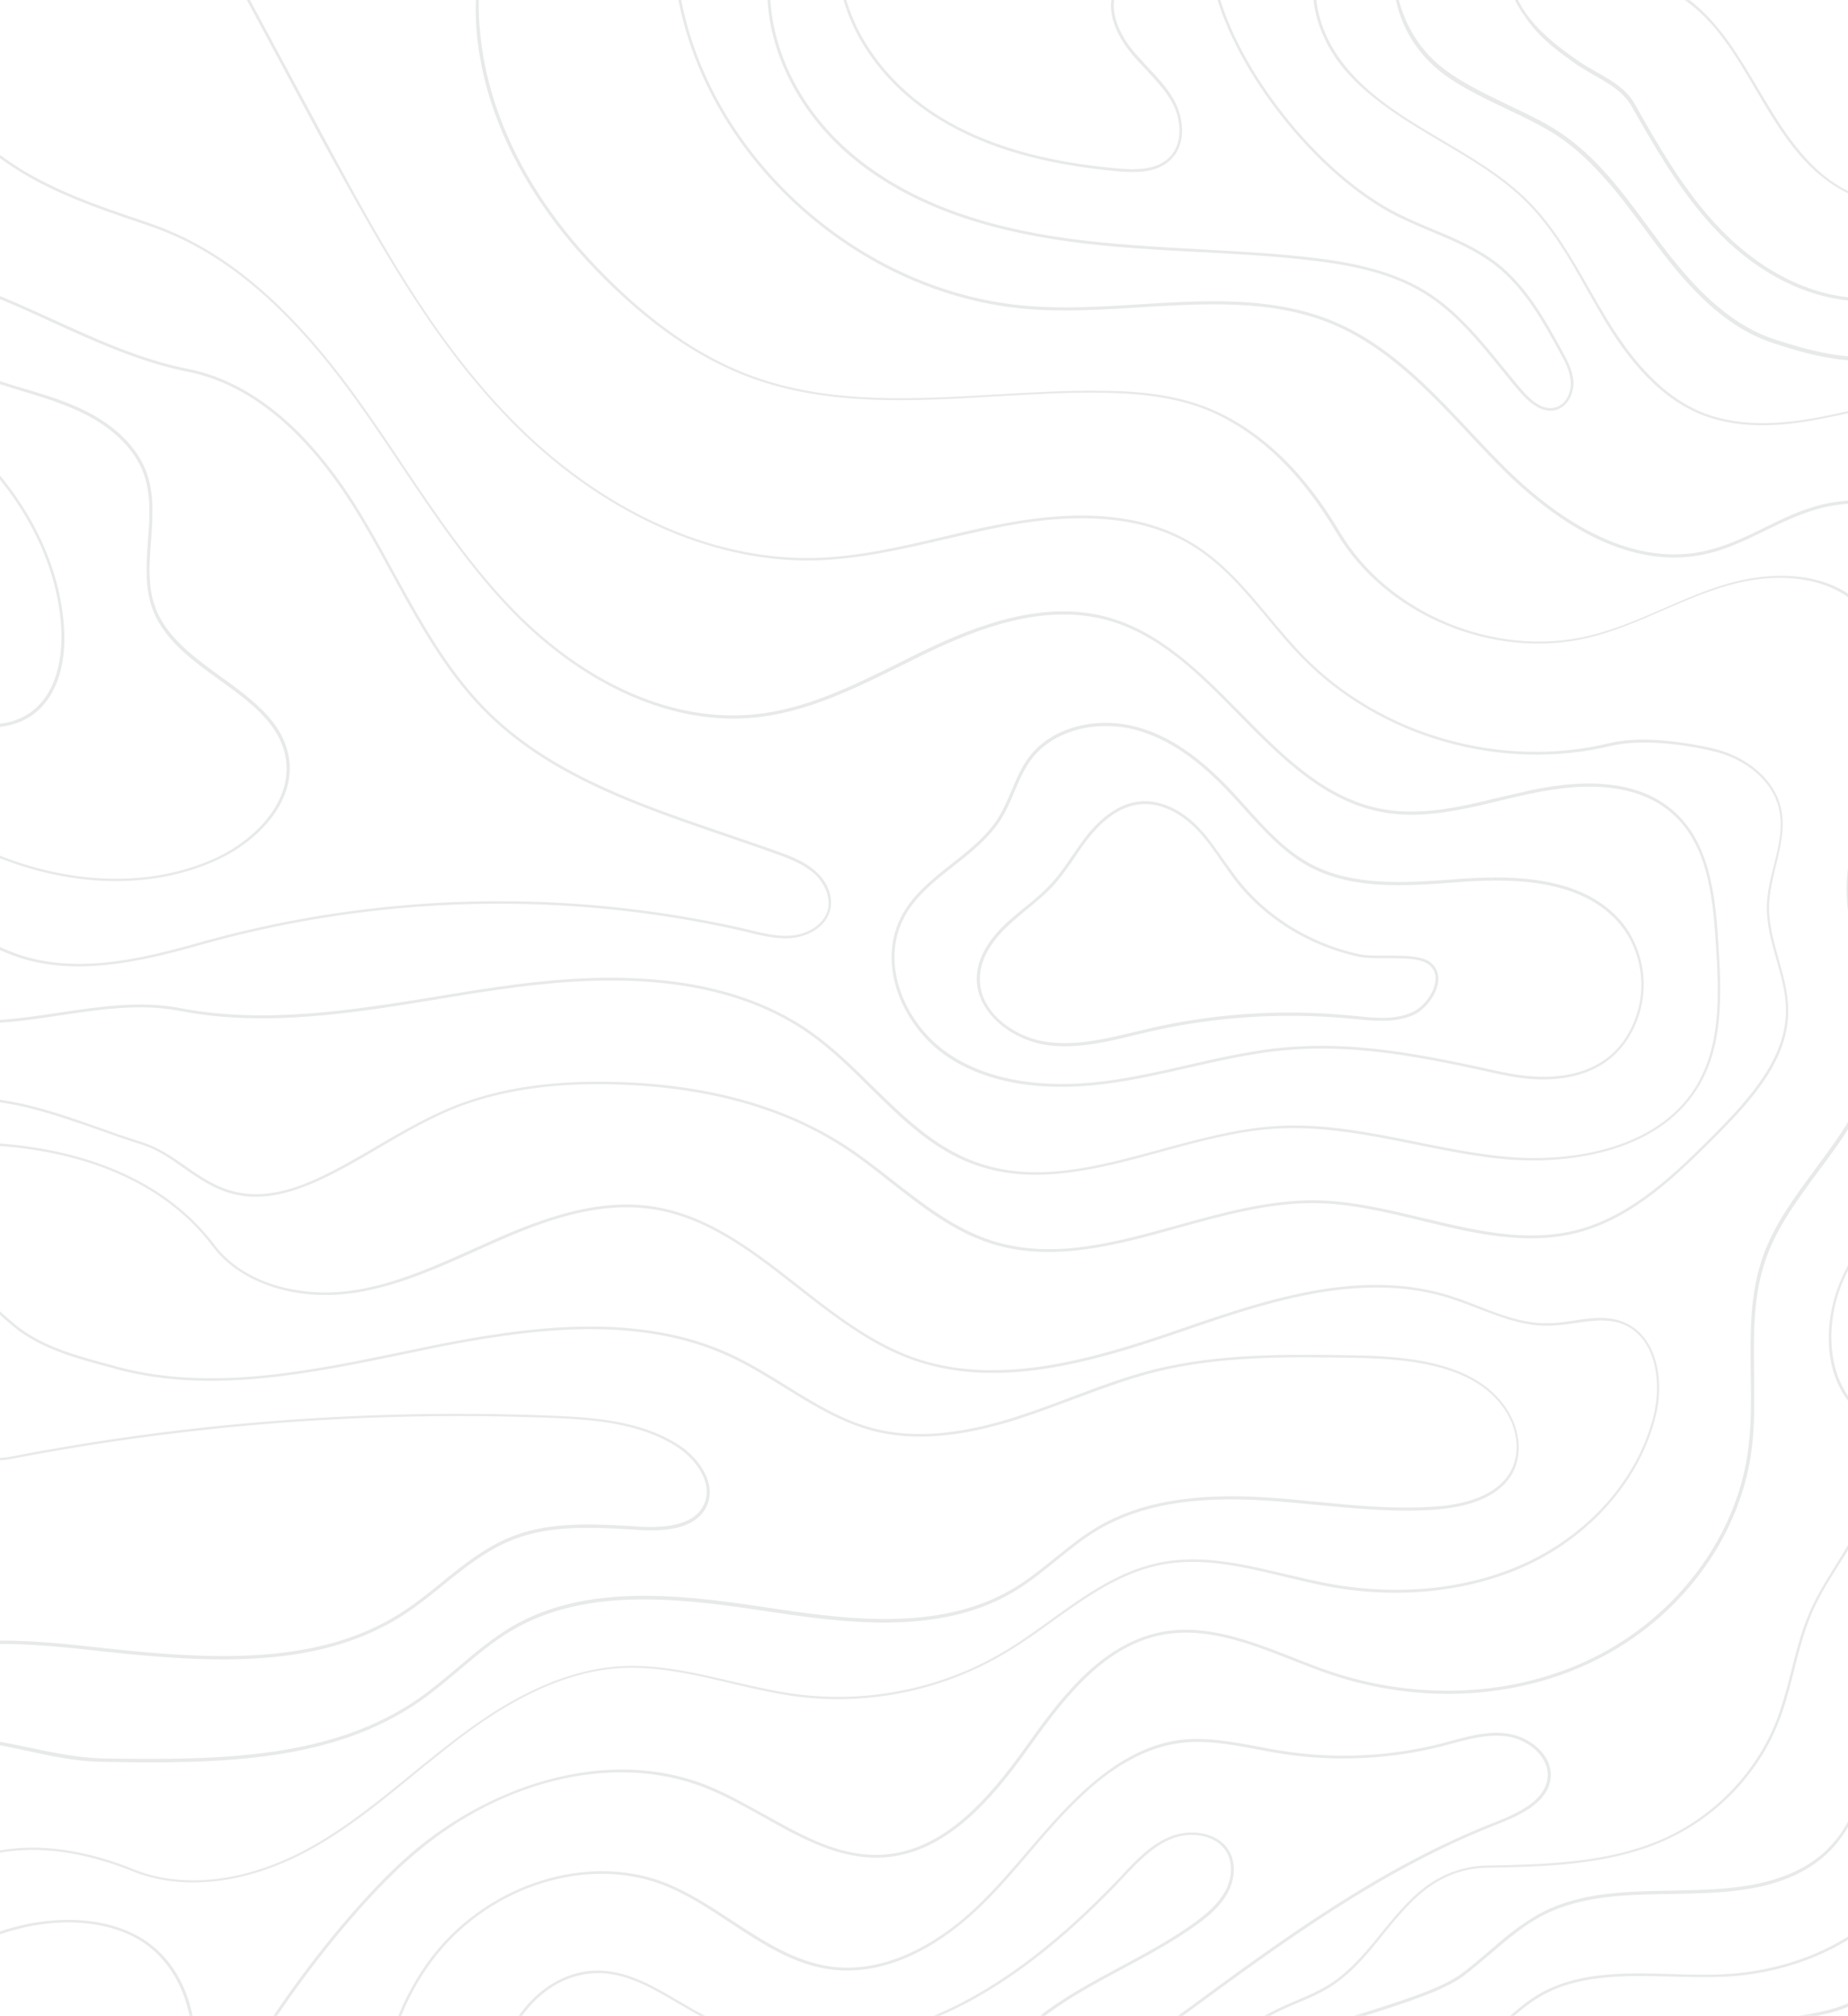<svg width="1440" height="1570" fill="none" xmlns="http://www.w3.org/2000/svg"><g clip-path="url(#clip0)"><g clip-path="url(#clip1)" fill="#E8E9E9"><path d="M2323.56 130.278c-82.76 43.028-147.74 117.229-178.48 203.725-6.8 19.099-12.07 38.857-17.12 57.956-7.25 27.661-14.93 56.419-27 82.763-26.35 56.859-74.43 103.399-117.01 144.232-19.32 18.66-37.11 37.54-42.81 62.566-2.2 9.879-3.74 20.197-5.05 30.076-2.2 15.367-4.17 31.173-9.66 46.102-11.86 33.368-39.08 59.712-64.1 81.446-4.62 3.951-9.23 7.683-13.84 11.635-22.17 18.66-45.22 37.979-61.9 62.127-14.49 20.856-23.93 44.565-33.15 67.616-5.93 14.708-11.86 30.078-19.32 44.348-19.98 39.07-50.05 72.66-86.94 97.25-45.66 30.51-76.39 81.88-84.08 141.38-2.85 21.95-2.19 44.56-1.31 66.3.44 14.48.87 29.41.44 44.12-1.32 35.57-24.59 109.33-52.69 134.14-59.71 52.9-68.06 55.98-114.82 63-9.88 1.54-20.19 1.54-30.07 1.76-9 0-18.44.22-27.66 1.31-30.74 3.96-61.03 19.98-84.96 45.45-16.47 17.56-30.3 39.51-41.05 65.64h2.41c10.54-25.47 24.15-46.98 40.17-64.11 23.49-25.02 53.13-40.83 83.65-44.56 9-1.1 18.44-1.32 27.44-1.32 9.88 0 20.19-.22 30.29-1.75 47.42-7.03 55.76-10.1 115.92-63.45 28.32-25.25 51.8-99.67 53.34-135.67.66-14.71 0-29.64-.44-44.13-.66-21.73-1.53-44.12 1.32-65.85 7.68-58.84 37.98-109.77 83.2-139.85 37.32-24.8 67.62-58.61 87.81-98.13 7.47-14.49 13.4-29.633 19.32-44.561 9.22-22.831 18.66-46.541 32.93-67.177 16.47-23.709 39.3-43.028 61.47-61.688 4.61-3.951 9.22-7.683 13.83-11.635 25.25-21.734 52.69-48.516 64.76-82.324 5.27-14.928 7.47-30.954 9.66-46.541 1.32-9.879 2.86-20.197 5.05-30.076 5.49-24.587 22.39-42.369 42.15-61.468 42.59-41.053 90.89-87.593 117.45-144.891 12.3-26.563 19.76-55.322 27.22-83.202 5.05-19.099 10.32-38.857 16.91-57.956 30.51-86.057 95.05-159.819 177.38-202.627C2400.4 92.738 2523.77 78.029 2614 96.25v-2.195c-25.9-5.269-54.22-7.684-83.64-7.684-73.54 0-152.36 15.587-206.8 43.907z"/><path d="M2365.93 36.32c-36 7.245-73.98 16.465-107.35 34.247-16.47 8.782-30.52 22.612-43.91 35.784-11.63 11.416-23.49 23.27-36.88 31.832-33.81 21.295-58.61 59.273-73.98 113.278-5.27 18.441-9.22 37.32-13.17 55.761-5.27 25.466-10.98 51.809-19.98 76.836-32.71 91.325-72.23 150.159-124.69 185.723-10.98 7.464-20.64 17.124-27.88 27.881-13.83 20.636-19.76 45.223-25.25 68.933-4.83 20.416-9.66 41.711-19.98 60.151-14.05 25.466-37.1 45.004-59.49 64.103-22.39 18.88-45.44 38.418-59.71 63.884-9.66 17.343-14.93 36.881-19.76 55.761-3.73 14.489-7.68 29.417-13.61 43.247-21.3 49.829-61.91 87.589-92.21 110.649-60.37 45.88-100.76 114.59-110.64 188.79-3.07 22.83-3.29 46.32-3.51 68.93-.22 12.74-.22 25.91-.88 38.86-2.19 44.57-10.76 77.06-27 102.74-27.22 42.81-82.33 71.13-143.79 73.98-13.18.66-27.01.22-40.18-.22-37.1-1.09-75.52-1.97-106.47 17.79-7.47 4.83-14.05 10.53-20.64 16.24-7.24 6.37-14.93 12.95-23.49 18-15.15 8.79-32.71 12.3-49.83 15.59-7.03 1.32-14.27 2.85-21.08 4.61-19.75 5.05-65.64 25.03-80.784 55.32-3.293 6.59-5.049 13.39-5.049 19.98h2.195c0-6.37 1.757-12.95 4.828-19.1 14.71-29.64 59.93-49.17 79.47-54.22 6.81-1.76 14.05-3.08 21.08-4.61 17.34-3.3 35.12-6.81 50.49-15.81 8.78-5.05 16.24-11.64 23.71-18.22 6.37-5.71 13.17-11.42 20.42-16.03 30.29-19.54 68.49-18.44 105.37-17.56 13.39.44 27.22.66 40.39.22 62.13-2.85 117.89-31.61 145.55-75.08 21.74-34.03 26.13-75.52 27.44-103.84.66-12.95.88-26.12.88-38.85.22-22.62.44-45.89 3.52-68.72 9.87-73.54 50.05-141.82 109.98-187.48 30.52-23.05 71.35-61.25 92.86-111.52 5.93-14.05 9.88-28.978 13.83-43.467 4.83-18.66 10.1-38.198 19.54-55.322 14.05-25.246 36.88-44.564 59.06-63.225 22.61-19.099 45.88-38.857 59.93-64.761 10.32-18.88 15.36-40.174 20.19-60.81 5.49-23.49 11.2-48.078 25.03-68.275 7.25-10.537 16.69-19.977 27.44-27.221 52.69-35.565 92.64-95.058 125.57-186.602 9-25.027 14.49-51.59 19.98-77.056 3.95-18.44 7.9-37.32 13.17-55.541 15.15-53.346 39.74-90.886 73.11-111.961 13.61-8.561 25.68-20.416 37.32-32.051 13.39-13.172 27.22-26.783 43.46-35.564 32.93-17.563 70.69-26.783 106.7-34.028 16.02-3.293 34.68-7.903 54.44-12.952 38.86-9.66 83.86-21.075 128.43-26.563h-15.81c-39.52 5.927-78.59 15.806-113.06 24.367-20.63 5.27-39.29 9.88-55.32 13.172z"/><path d="M1116.36 50.59c15.15 14.05 36.44 24.148 57.08 34.027 14.48 6.806 28.1 13.392 39.95 21.075 28.1 18.66 48.74 46.541 68.71 73.324 3.3 4.39 6.37 8.561 9.66 12.952 22.61 30.076 50.93 62.347 89.35 75.08 27.88 9.22 57.52 17.123 86.28 12.733 12.29-1.757 24.59-5.928 36.66-10.099 16.03-5.269 32.49-10.976 48.96-10.976 22.17-.22 39.07 3.951 52.02 12.513 10.54 7.025 19.54 17.562 28.32 33.149 13.83 24.807 16.03 52.029 18.44 81.007 1.32 14.928 2.64 30.515 5.71 45.443 11.42 55.541 6.59 115.693-13.39 168.82-2.63 7.025-5.71 14.269-8.56 21.075-10.1 23.928-20.42 48.955-19.54 75.079.66 21.734 9.22 42.37 17.34 62.128 7.03 17.343 14.49 35.125 16.69 53.785 3.73 31.393-7.47 59.712-17.78 77.933-14.27 25.685-34.91 47.639-51.37 63.884l-2.86 2.854c-12.51 12.294-25.46 25.026-31.83 41.272-6.81 17.342-3.29 41.052 14.05 50.712 10.54 5.71 24.59 5.49 37.76-.88 12.07-5.93 21.95-15.59 29.86-23.71 16.02-16.02 31.17-31.83 41.71-50.71 11.41-20.197 17.34-43.248 22.83-65.42 6.36-25.246 12.95-51.37 27.88-73.104 12.29-17.782 29.85-31.832 46.54-45.443 7.9-6.366 16.24-12.952 23.71-19.977 13.61-12.514 45-45.663 40.39-85.178-4.17-36.443 11.2-76.836 46.1-119.425 9-11.197 18.88-22.173 28.54-32.711 19.76-21.953 40.4-44.784 55.1-70.908 24.81-43.906 32.5-95.277 39.74-144.671.88-6.147 1.76-12.514 2.85-18.66 8.57-56.2 21.74-113.718 59.28-155.428 9-10.099 19.54-19.1 29.63-27.661 12.74-10.977 25.69-22.173 36.23-35.565 17.12-21.733 27.44-55.321 12.29-79.909h-2.63c15.8 23.93 5.7 57.078-11.2 78.592-10.32 13.172-23.27 24.368-35.78 35.125-10.1 8.782-20.64 17.782-29.86 27.881-38.2 42.15-51.37 100.106-59.93 156.526-.88 6.146-1.76 12.293-2.86 18.66-7.24 49.175-14.7 100.325-39.29 143.793-14.71 25.904-35.13 48.516-54.88 70.469-9.44 10.538-19.32 21.514-28.54 32.71-35.13 43.248-50.72 84.081-46.54 121.182 4.39 38.418-26.35 70.908-39.74 83.202-7.46 6.805-15.81 13.391-23.71 19.758-16.9 13.611-34.47 27.661-46.98 45.882-15.15 21.953-21.73 48.297-28.32 73.762-5.49 22.173-11.41 45.004-22.61 64.762-10.54 18.66-25.69 34.246-41.49 50.056-7.9 7.9-17.56 17.56-29.2 23.27-12.51 6.14-25.9 6.36-35.56 1.09-16.25-9-19.32-31.39-12.96-47.853 6.15-15.806 18.88-28.539 31.4-40.613l2.85-2.854c16.47-16.245 37.32-38.198 51.81-64.323 10.32-18.44 21.73-47.418 18-79.25-2.19-18.88-9.66-36.882-16.9-54.444-8.12-19.758-16.47-40.174-17.12-61.469-.88-25.685 9.43-50.273 19.53-74.201 2.86-7.025 5.93-14.05 8.57-21.295 20.63-54.444 25.24-113.278 13.61-169.917-3.08-14.928-4.39-30.295-5.71-45.224-2.42-27.88-4.83-56.639-18.88-81.885-9-16.026-18-26.783-28.98-34.027-13.39-8.781-30.95-12.952-53.35-12.733-16.68.22-33.36 5.708-49.61 11.196-11.85 3.952-24.15 8.123-36.22 9.879-28.32 4.391-57.74-3.512-85.18-12.513-37.76-12.514-65.86-44.565-88.25-74.202-3.3-4.171-6.37-8.562-9.66-12.952-19.98-27.003-40.61-55.102-69.15-73.982-11.86-7.903-25.47-14.27-40.18-21.295-20.41-9.879-41.71-19.977-56.64-33.588-14.27-13.172-24.15-30.076-28.98-49.834h-2.19c4.17 21.075 14.27 38.418 28.98 52.249z"/><path d="M1228.76 50.37c4.61 3.074 9.44 5.928 14.05 8.562 11.19 6.366 21.95 12.513 28.32 23.49 20.41 35.564 41.27 72.445 71.34 102.082 33.37 32.93 74.43 51.151 112.84 50.053 19.1-.439 37.76-5.488 56.2-10.537 23.49-6.367 47.64-12.733 71.79-9.221 64.54 9.44 93.96 81.227 103.62 111.742 28.1 88.471 24.15 184.625-10.76 270.901-2.63 6.806-5.71 13.611-8.56 20.197-6.59 15.367-13.61 31.174-18 47.419-5.27 19.099-9 46.98 3.07 71.567 9.88 20.636 33.81 39.296 60.37 35.125 30.96-4.83 48.08-36.662 53.13-62.347 2.63-12.733 3.29-25.904 4.17-38.637.88-15.148 1.98-30.954 5.93-45.882 7.46-28.32 25.03-52.907 42.15-76.617a799.003 799.003 0 0015.59-22.172c39.29-58.615 62.12-126.67 66.07-196.7.66-9.879.88-19.758.88-29.637.66-34.686 1.54-70.689 17.78-101.643 6.15-11.855 14.71-22.612 22.84-33.149 9.87-12.514 19.97-25.466 26.34-40.175 16.68-38.417 6.8-81.446-6.37-125.79h-2.19c13.17 44.344 23.05 87.153 6.58 124.912-6.36 14.489-16.46 27.442-26.12 39.735-8.34 10.538-16.69 21.515-23.05 33.369-16.47 31.174-17.34 67.396-18 102.521-.22 9.66-.44 19.758-.88 29.418-3.95 69.591-26.78 137.426-65.64 195.602-5.05 7.464-10.32 14.928-15.37 21.953-17.12 23.929-34.9 48.736-42.37 77.275-3.95 15.148-5.05 30.954-5.93 46.321-.87 12.733-1.53 25.685-4.17 38.418-5.05 25.027-21.51 55.981-51.37 60.591-25.46 3.951-48.51-14.05-58.17-33.808-11.64-24.149-7.91-51.37-2.86-70.031 4.39-16.245 11.2-31.832 18.01-47.199 2.85-6.586 5.92-13.391 8.56-20.197 35.12-86.495 38.85-183.308 10.75-272.218-9.87-30.954-39.51-103.619-105.37-113.279-24.59-3.512-48.96 3.074-72.67 9.44-18.22 4.83-36.88 9.879-55.54 10.318-37.76 1.098-78.15-17.123-111.08-49.614-29.86-29.417-50.71-66.079-70.91-101.643-6.58-11.635-17.56-17.782-28.98-24.368-4.61-2.634-9.44-5.269-13.83-8.342-17.34-11.855-30.95-22.831-41.05-36.662-3.07-4.17-5.71-8.561-7.68-12.952h-2.42c2.2 4.83 5.05 9.66 8.34 14.05 9.44 14.709 23.27 25.685 40.62 37.76z"/><path d="M1368.16 69.908c18 30.515 36.66 62.128 68.27 78.812 29.86 15.806 64.77 15.148 98.57 14.27 30.74-.659 62.35-1.317 90.23 10.098 26.13 10.757 49.18 32.93 65.42 62.567 14.93 27.441 22.61 57.956 28.76 86.934 25.9 121.84 19.76 217.775-18.66 293.513-.88 1.757-1.98 3.513-2.85 5.489-6.81 13.171-14.05 27.002-13.62 41.93.22 10.099 5.71 20.416 14.05 26.344 6.15 4.61 13.18 5.927 19.98 4.171 10.76-3.074 16.91-13.611 19.1-22.612 1.76-7.025 1.98-14.269 1.98-21.294 0-2.854.22-5.708.22-8.562 2.19-37.979 22.39-71.787 42.15-104.497 12.73-21.075 25.9-43.028 34.24-66.079 15.81-43.248 15.15-90.227 14.49-135.451-.44-29.636-.88-60.371 3.3-89.788 3.51-25.246 10.53-50.273 17.34-74.421 4.61-16.465 9.22-33.369 12.95-50.273 10.54-49.394 8.56-89.349-5.93-121.84h-2.41c14.71 32.052 16.9 71.787 6.15 121.182-3.74 16.904-8.35 33.808-12.96 50.272-6.8 24.368-13.83 49.395-17.34 74.861-4.17 29.636-3.73 60.371-3.29 90.227.66 45.223 1.31 91.764-14.27 134.792-8.34 22.831-21.52 44.565-34.03 65.64-19.76 32.93-40.39 66.957-42.37 105.594-.22 2.854-.22 5.708-.22 8.562-.22 6.806-.22 14.05-1.97 20.856-1.98 8.342-7.91 18.221-17.57 21.075-5.92 1.756-12.29.439-18-3.732-7.68-5.708-12.73-15.368-13.17-24.588-.44-14.269 6.59-27.88 13.39-40.833.88-1.756 1.98-3.732 2.86-5.488 38.85-76.177 45-172.552 18.87-294.83-6.14-28.979-14.05-59.713-28.97-87.374-16.25-30.076-39.96-52.687-66.52-63.444-28.32-11.636-60.15-10.977-91.11-10.318-33.59.658-68.27 1.536-97.47-14.05-30.95-16.465-49.39-47.639-67.39-77.934-15.15-25.466-30.52-51.81-53.79-69.592h-3.73c23.93 16.465 39.95 43.468 55.32 69.811z"/><path d="M1562.01 117.108c12.07 3.951 25.02 6.366 37.32 8.562 16.9 3.073 34.68 6.366 50.49 13.83 30.95 14.27 50.27 41.711 61.03 61.908 13.39 25.685 21.07 54.005 28.32 83.202 4.83 19.319 12.29 29.198 23.27 30.296 8.34.878 17.12-4.61 21.29-13.172 4.17-8.342 3.74-18.441 3.3-25.027-1.32-12.952-4.61-25.904-7.91-38.418-4.39-16.465-8.78-33.808-8.12-50.931.66-18.66 7.24-36.662 13.61-54.005 4.17-11.196 8.34-23.05 10.98-34.686 7.46-32.93 2.41-69.152-13.83-99.008l-1.98 1.097c16.03 29.417 20.86 64.982 13.61 97.472-2.63 11.635-6.8 23.271-10.97 34.467-6.37 17.562-12.96 35.783-13.83 54.663-.66 17.562 3.73 34.905 8.12 51.59 3.29 12.294 6.58 25.246 7.68 37.979.88 10.318 0 17.782-3.07 23.929-3.08 6.366-10.54 12.733-19.1 11.855-9.88-1.098-16.9-10.319-21.51-28.759-7.25-29.417-14.93-57.957-28.54-83.861-10.76-20.636-30.3-48.297-61.91-63.006-16.03-7.464-33.81-10.757-50.93-14.05-12.3-2.195-25.03-4.61-37.1-8.562-28.54-9.22-55.98-28.1-79.25-54.663-17.35-19.538-30.96-41.491-41.72-61.469h-2.41c10.98 20.197 24.81 42.809 42.59 62.786 23.93 27.442 51.59 46.541 80.57 55.981zM2332.34 688.328c-15.59-9.659-29.85-21.733-43.69-33.588-22.61-19.319-45.88-39.296-75.07-47.858-64.99-18.879-129.09 26.344-164.21 70.909-18.88 23.929-34.25 50.712-49.18 76.616-15.59 27.222-31.83 55.322-51.81 80.129-15.59 19.099-33.81 36.662-51.37 53.566-26.34 25.246-53.56 51.59-72.22 83.422-8.79 15.147-15.59 31.396-22.18 47.196-7.9 19.1-16.24 38.86-28.1 56.42-17.12 25.47-41.71 46.1-65.42 65.86-29.85 25.03-60.81 50.93-76.39 86.72-17.57 39.95-13.4 84.74-9.01 128.2 4.18 42.37 8.35 86.28-7.9 125.14-20.63 49.39-71.13 81.44-112.62 103.83-10.76 5.71-26.12 11.64-43.69 18.66-46.54 18.22-107.78 41.93-128.86 81.45h2.63c21.3-38.2 81.23-61.47 127.33-79.47 17.78-6.81 33.15-12.95 43.91-18.66 41.93-22.61 92.64-54.88 113.5-104.94 16.46-39.51 12.29-83.64 8.12-126.23-4.17-43.24-8.56-87.81 8.78-127.11 15.59-35.12 46.32-61.03 75.96-85.83 23.71-19.98 48.51-40.62 65.64-66.3 11.85-17.56 20.2-37.54 28.32-56.86 6.58-15.81 13.39-32.051 21.95-46.979 18.44-31.612 45.44-57.736 71.79-82.983 17.56-16.904 36-34.466 51.59-53.785 20.19-24.807 36.44-53.126 52.03-80.348 14.92-25.905 30.29-52.688 48.95-76.397 34.69-44.126 97.91-88.91 161.8-70.25 28.54 8.342 51.81 28.1 74.2 47.419 13.83 11.854 28.32 24.148 43.9 33.808 45.23 27.88 86.06 35.564 128.65 24.587 49.39-12.952 100.11-51.151 154.33-117.01v-3.513c-128.86 156.965-217.77 133.475-281.66 94.179zM1115.92 106.351l7.02 4.171c23.27 13.611 47.42 27.881 66.52 46.98 19.76 19.757 33.81 44.345 47.2 68.274 3.95 7.025 8.34 14.489 12.51 21.733 15.15 25.466 39.74 60.811 76.84 75.519 32.71 12.953 69.59 8.123 98.13 2.195 7.68-1.536 15.37-3.292 22.83-5.049 24.15-5.488 49.18-10.976 74.42-10.976 37.54.219 69.16 14.928 84.74 39.515 10.1 16.026 12.73 35.126 14.71 51.81 6.81 62.786 3.73 152.794-11.63 181.333-2.2 3.951-4.83 8.561-7.47 13.391-16.46 29.198-39.08 68.933-32.05 103.18 3.29 16.245 12.29 33.368 21.07 50.053 12.52 24.148 25.47 48.955 22.4 72.226-4.17 31.393-27.01 53.565-51.15 77.275-29.64 28.978-60.16 59.054-61.25 109.109-.22 12.07 3.95 28.76 7.9 44.78 4.17 17.34 8.78 35.13 7.9 47.64-1.09 18.44-6.8 28.98-13.39 41.27-4.17 7.91-8.56 15.81-12.29 27-14.27 41.5-23.71 90.67-29.42 154.55-4.39 49.18-9.44 104.72-54.66 131.06-30.74 17.79-67.84 18.45-104.06 19.1-34.69.66-70.47 1.1-100.98 16.91-15.37 7.9-28.54 19.1-41.28 30.07-7.02 5.93-14.27 12.3-21.73 17.79-15.15 11.19-46.32 21.07-76.4 30.51-24.58 7.68-47.64 14.93-61.03 22.61-19.096 10.98-38.854 40.62-45.879 69.15-1.756 7.25-3.073 16.25-2.414 25.25h2.195c-.659-8.78.659-17.56 2.415-24.59 6.805-27.88 26.124-57.08 44.783-67.61 13.17-7.47 36.22-14.71 60.59-22.39 30.3-9.66 61.69-19.54 77.06-30.96 7.46-5.71 14.71-11.85 21.73-17.78 12.73-10.98 25.91-22.17 40.83-29.86 30.08-15.36 65.64-16.02 99.89-16.46 36.22-.66 73.76-1.1 104.94-19.32 46.1-26.78 51.37-83.2 55.76-132.82 5.7-63.88 15.14-112.84 29.41-154.11 3.74-10.97 8.13-18.88 12.3-26.56 6.8-12.51 12.51-23.27 13.61-42.15.88-12.95-3.73-30.96-7.9-48.3-3.96-16.02-8.13-32.49-7.69-44.34 1.1-49.178 31.4-78.815 60.59-107.574 24.37-23.929 47.42-46.54 51.81-78.592 3.3-23.929-9.88-49.175-22.61-73.543-8.56-16.465-17.56-33.368-20.85-49.394-7.03-33.369 15.58-72.885 31.83-101.643 2.63-4.83 5.27-9.221 7.46-13.392 15.59-28.978 18.66-119.425 11.86-182.65-1.76-16.904-4.61-36.442-14.93-52.687-15.81-25.027-48.08-40.174-86.5-40.394-25.24-.219-50.49 5.488-74.86 10.977-7.46 1.756-15.15 3.512-22.83 5.049-28.1 5.708-64.54 10.537-96.81-2.195-36.44-14.489-60.81-49.614-75.96-74.641-4.17-7.025-8.56-14.489-12.51-21.514-13.61-23.929-27.88-48.956-47.64-68.714-19.32-19.318-43.47-33.588-66.96-47.418l-7.02-4.171c-25.25-14.928-51.59-31.613-70.03-55.103-12.08-15.586-19.54-33.149-21.3-50.272h-2.19c1.75 17.562 9.22 35.564 21.73 51.59 18.66 23.27 45.22 39.954 70.69 55.102z"/><path d="M666.1 124.572c41.052 33.149 95.935 54.005 167.722 63.664 33.588 4.61 68.055 6.366 101.423 8.123 26.125 1.317 53.347 2.853 79.695 5.707 30.73 3.293 66.07 8.782 94.61 26.344 24.37 14.928 42.81 37.76 60.59 59.713 4.39 5.488 9 11.196 13.61 16.465 10.54 12.293 19.98 17.123 28.76 14.708 9.22-2.634 13.83-12.952 13.61-21.514-.43-9.001-4.83-17.343-9-24.587-12.73-23.49-27.44-50.054-50.27-68.055-15.15-11.855-33.37-19.538-50.71-26.783-9-3.732-18.22-7.684-27-12.074C1030.3 136.646 969.712 61.786 950.613-1h-2.196c19.1 63.444 80.353 139.183 139.843 169.259 8.78 4.39 18 8.342 27 12.074 17.34 7.244 35.35 14.928 50.27 26.563 22.62 17.782 37.1 44.126 49.84 67.396 3.95 7.025 8.34 15.148 8.56 23.71.44 7.683-3.73 17.123-11.86 19.318-8.12 2.196-16.68-2.415-26.56-14.05-4.61-5.488-9.22-10.976-13.61-16.465-18-22.172-36.44-45.003-61.03-60.151-28.98-17.782-64.54-23.49-95.5-26.783-26.559-2.854-53.561-4.171-79.905-5.708-33.369-1.756-67.616-3.732-101.204-8.122-71.567-9.66-126.011-30.296-166.624-63.225C627.024 90.106 602.656 44.004 600.241-1h-2.196c2.196 45.662 27.003 92.203 68.055 125.572z"/><path d="M731.08 92.52c36.003 22.392 81.446 35.564 139.183 40.833 15.148 1.317 30.734 1.317 41.272-8.342 13.172-11.855 11.416-32.93 2.854-47.858-5.269-9.22-12.733-17.123-19.977-24.807-4.172-4.61-8.562-9.22-12.514-14.05-5.269-6.586-16.245-22.831-13.611-39.076h-2.195c-2.634 17.123 8.562 33.588 14.05 40.613 3.952 5.049 8.342 9.66 12.733 14.27 7.025 7.683 14.489 15.366 19.758 24.367 8.122 14.05 9.879 34.028-2.415 45.004-9.879 9.001-25.027 9.001-39.735 7.684-57.298-5.05-102.741-18.441-138.305-40.394-36.662-22.831-62.786-55.98-72.884-91.544h-2.196c10.099 36.222 36.442 70.03 73.982 93.3z"/><path d="M803.525 240.924c27.881 1.975 56.859.219 84.959-1.537 50.712-3.073 103.18-6.366 149.936 13.172 42.37 17.782 74.64 52.029 105.82 85.178 8.56 9.22 17.56 18.66 26.56 27.661 37.54 37.54 95.28 79.251 156.53 66.518 17.12-3.513 32.93-11.196 48.29-18.66 12.52-6.147 25.47-12.294 38.86-16.246 45.44-13.391 97.69.439 129.96 34.686 32.27 34.247 42.15 86.276 24.59 129.524-6.59 16.465-17.12 31.832-27 46.979-16.25 23.929-32.93 48.956-33.59 77.715-.66 22.172 8.56 43.247 17.34 63.444 7.69 17.343 15.37 35.564 17.13 54.224 2.63 30.735-10.76 64.103-41.28 101.643a781.7 781.7 0 01-17.56 20.856c-18.66 21.733-38.2 44.345-49.61 70.908-14.27 32.931-15.15 79.911 16.68 105.371 24.81 19.76 6.81 65.64.66 79.26-5.71 12.51-13.17 24.14-20.2 35.56-7.24 11.63-14.92 23.71-20.63 36.44-6.81 15.15-10.98 31.17-14.93 46.98-3.51 13.83-7.24 27.88-12.51 41.27-15.81 39.08-47.2 71.79-86.06 89.57-43.47 19.76-94.18 20.64-138.74 21.52-18.22.43-35.35 6.58-49.84 18-12.51 9.88-22.83 22.61-32.71 34.68l-3.73 4.61c-10.98 13.39-22.83 27.01-38.42 36.45-7.46 4.39-15.58 7.9-23.27 11.19-4.83 1.98-9.66 4.17-14.486 6.37-12.075 5.93-109.986 55.76-115.254 120.52h2.415c4.829-51.59 71.128-97.91 113.717-118.55 4.608-2.19 9.658-4.39 14.268-6.36 7.9-3.3 16.25-6.81 23.71-11.42 15.81-9.66 27.88-23.49 38.86-37.1l3.73-4.61c9.88-12.07 19.98-24.59 32.49-34.47 14.05-11.19 30.95-17.34 48.52-17.56 45-.88 95.71-1.75 139.62-21.73 39.51-18 71.35-51.15 87.15-90.67 5.49-13.39 9-27.66 12.52-41.49 3.95-15.59 8.12-31.61 14.7-46.54 5.71-12.51 13.18-24.59 20.42-36 7.25-11.42 14.71-23.27 20.42-36.01 6.36-14.05 24.8-61.03-1.32-81.88-29.64-23.71-30.51-69.59-16.03-102.742 11.42-26.344 30.74-48.736 49.4-70.47a799.317 799.317 0 0017.56-20.855c30.96-38.199 44.57-72.006 41.93-103.399-1.75-19.099-9.66-37.321-17.34-54.883-8.78-19.977-17.78-40.833-17.12-62.566.65-28.32 16.46-51.81 33.14-76.617 10.1-15.148 20.64-30.515 27.23-47.199 17.78-44.126 7.68-97.033-25.03-131.719-32.71-34.686-85.84-48.955-132.16-35.344-13.61 3.951-26.56 10.318-39.07 16.464-15.15 7.465-30.96 14.929-47.86 18.441-60.37 12.513-117.45-28.978-154.55-65.859-9-9.001-18-18.441-26.57-27.661-31.39-33.369-63.66-67.616-106.47-85.617-47.197-19.758-99.885-16.465-150.816-13.392-27.881 1.756-56.859 3.513-84.52 1.537C672.904 229.508 554.797 125.011 530.648-1h-2.195c24.148 127.109 143.134 232.484 275.072 241.924z"/><path d="M922.292 1569.53l.658-.44c75.738-55.54 154.11-113.28 243.68-148.19 20.64-8.12 39.95-18 41.71-36.44 1.54-17.56-16.24-31.83-33.81-34.25-2.85-.43-5.49-.65-8.34-.65-12.07 0-23.93 3.29-35.56 6.36l-7.25 1.98c-40.39 10.32-83.64 12.29-124.692 5.71-6.146-.88-12.513-2.2-18.44-3.3-20.197-3.73-40.833-7.68-61.469-5.05-24.368 3.3-49.395 16.47-74.202 39.3-15.806 14.49-30.075 30.95-43.686 46.98-12.953 15.15-26.344 30.73-41.053 44.56-20.855 19.76-63.444 51.81-111.741 45.67-28.539-3.74-53.126-19.98-77.055-35.57-17.343-11.41-35.125-23.05-54.444-30.51-59.493-22.17-134.353 1.32-178.04 55.76-33.808 42.37-49.394 100.98-44.126 163.55h2.196c-5.489-61.91 10.098-120.3 43.467-162.23 43.028-53.79 116.79-77.06 175.405-55.11 19.319 7.25 36.882 18.88 54.005 30.3 24.148 15.81 48.955 32.27 77.933 36 49.395 6.37 92.423-26.12 113.498-46.1 14.928-13.83 28.32-29.64 41.272-44.78 13.611-16.03 27.88-32.49 43.467-46.76 24.368-22.4 48.956-35.35 73.104-38.64 20.197-2.86 40.833 1.1 60.81 4.83 6.147 1.1 12.294 2.41 18.441 3.29 41.49 6.59 84.96 4.61 125.57-5.71 2.42-.66 4.83-1.31 7.25-1.97 14.05-3.73 28.75-7.69 43.24-5.71 16.47 2.2 33.15 15.59 31.84 31.83-1.54 17.13-20.2 26.78-40.18 34.69-90.01 34.9-168.379 92.64-244.117 148.4l-.659.44c-30.295 22.39-96.813 71.13-99.008 117.23h2.195c2.195-45 68.055-93.3 98.131-115.47z"/><path d="M817.575 1567.55c17.782-12.95 37.759-23.71 57.078-34.03 19.538-10.53 39.735-21.29 57.956-34.46 8.562-6.15 18.221-14.05 23.929-24.59 6.147-11.2 6.586-24.15.878-33.37-5.927-9.66-17.343-13.83-28.758-13.83-5.708 0-11.416 1.1-16.465 3.07-14.928 5.93-26.124 17.57-36.881 28.98l-1.098 1.32c-32.491 34.03-82.763 82.32-145.549 108.89-61.25 25.9-127.768 26.34-178.04 1.09-7.464-3.73-14.928-8.12-21.953-12.29-18.661-10.98-37.979-22.39-59.713-23.49-42.809-1.98-76.397 38.2-80.788 76.84-2.634 23.27 2.196 47.63 14.49 73.32h2.414c-12.293-25.47-17.343-49.83-14.708-73.1 4.171-36.89 35.344-75.08 75.519-75.08h3.073c21.295 1.09 40.394 12.29 58.615 23.05 7.244 4.17 14.709 8.56 22.173 12.51 50.711 25.47 118.107 25.03 179.796-1.1 63.005-26.56 113.717-75.08 146.208-109.32l1.097-1.32c10.757-11.2 21.734-22.83 36.223-28.54 14.27-5.71 34.027-3.51 42.37 9.88 5.268 8.56 5.049 20.42-.879 31.17-5.488 10.1-14.928 17.78-23.27 23.93-18.001 13.17-38.198 23.93-57.737 34.47-19.318 10.32-39.296 21.07-57.297 34.02-30.735 22.18-62.567 76.18-66.518 119.21h2.195c3.952-42.15 35.345-95.5 65.64-117.23z"/><path d="M392.344 105.253c18.221 41.931 46.979 82.105 85.836 118.986 35.564 33.808 70.689 56.859 107.351 70.25 60.371 21.953 126.231 18.002 189.895 14.269 27.441-1.536 55.761-3.292 83.202-2.853 25.246.439 58.176 2.415 87.374 15.806 37.1 17.123 68.278 47.638 95.498 93.301 38.2 64.322 122.72 99.447 196.48 81.665 20.2-4.829 39.73-13.391 58.39-21.514 14.49-6.366 29.64-12.732 44.79-17.562 41.71-13.172 80.79-8.781 104.06 11.635 36.44 32.051 26.34 89.13 20.41 112.18-2.85 11.196-6.58 22.393-10.1 33.15-8.78 27.441-18 55.761-16.46 84.958.88 18.002 5.93 35.784 10.76 53.127 5.92 21.514 12.29 43.686 10.31 66.079-3.07 34.466-23.71 62.127-45.44 91.544-15.81 21.295-32.05 43.248-40.83 67.835-10.54 29.421-10.1 61.031-9.66 91.761.22 20.42.66 41.71-2.42 62.13-9.66 66.3-55.76 127.33-120.3 159.16-61.03 30.08-135.67 33.81-204.6 10.76-9.88-3.3-19.98-7.25-29.86-11.2-33.148-12.95-67.395-26.34-102.3-19.54-48.297 9.44-80.568 54.45-106.254 90.45-27.88 38.86-62.566 79.25-109.107 82.76-33.368 2.64-62.566-13.83-93.301-30.95-14.928-8.34-30.295-16.9-46.101-23.27-37.54-14.71-80.568-15.81-124.694-3.51-39.955 11.19-79.69 33.37-111.741 62.78-52.688 48.3-130.182 149.94-162.014 236h2.414c32.052-85.62 108.888-186.6 161.356-234.46 69.811-63.88 161.795-86.93 234.02-58.62 15.587 6.15 30.954 14.71 45.882 23.06 29.637 16.68 60.372 33.8 94.399 31.17 47.419-3.51 82.763-44.35 110.863-83.64 25.685-35.79 57.517-80.57 104.936-89.57 34.247-6.59 68.274 6.58 101.202 19.54 9.88 3.73 19.98 7.9 29.86 11.19 69.59 23.49 144.89 19.54 206.36-10.75 65.2-32.06 111.74-93.74 121.62-160.7 3.07-20.64 2.63-41.71 2.41-62.35-.44-30.51-.88-62.12 9.66-91.103 8.78-24.368 25.03-46.102 40.62-67.177 21.07-28.319 42.8-57.736 45.88-92.642 1.97-22.831-4.17-45.223-10.32-66.957-4.83-17.123-9.66-34.686-10.54-52.468-1.31-28.758 7.69-56.858 16.47-84.08 3.51-10.977 7.24-22.173 10.1-33.369 6.14-23.49 16.46-81.665-21.08-114.376-23.93-21.075-63.66-25.465-106.25-12.074-15.37 4.83-30.52 11.416-45.01 17.782-18.66 8.123-37.98 16.465-58.17 21.295-72.89 17.562-156.31-17.124-194.07-80.568-27.44-46.102-58.832-76.836-96.372-94.179-29.417-13.611-62.567-15.807-88.252-16.026-27.661-.439-55.98 1.317-83.422 2.854-63.444 3.732-129.084 7.683-189.016-14.05-36.442-13.172-71.348-36.003-106.692-69.811-38.418-36.662-67.177-76.397-85.179-118.108C380.05 70.567 372.586 34.564 373.025-.122h-2.196c-1.317 34.027 6.367 70.25 21.515 105.375z"/><path d="M397.173 327.199c69.372 71.348 156.087 111.083 237.313 109.327 34.467-.878 68.714-8.781 101.643-16.465 15.368-3.512 31.393-7.245 46.98-10.318 62.347-11.635 109.985-6.586 145.988 15.367 23.271 14.27 41.272 35.784 58.396 56.42 8.781 10.537 17.777 21.514 27.657 31.393 60.81 61.908 154.99 88.471 240.17 68.054 22.83-5.488 56.2-1.536 79.91 4.172 25.69 6.146 45.66 23.27 50.71 43.686 3.73 14.928.22 29.637-3.73 45.224-2.63 10.318-5.27 21.075-5.49 31.832-.22 14.269 3.73 28.1 7.47 41.491 3.73 12.952 7.46 26.124 7.46 39.516 0 37.32-28.1 68.493-56.64 97.252-27.88 27.881-62.35 62.347-106.03 73.763-39.3 10.098-78.38.658-119.87-9.221-27.66-6.586-56.42-13.611-84.74-13.83-35.78-.22-71.783 9.659-106.469 19.318-50.053 13.831-97.252 27.003-144.451 12.294-29.198-9.22-53.785-28.539-77.495-46.979-12.074-9.44-24.587-19.319-37.54-27.661-47.638-30.735-107.79-47.419-178.918-49.175-46.979-1.318-86.495 4.171-120.742 16.903-22.612 8.343-43.687 20.636-64.103 32.491-16.026 9.44-32.49 19.099-49.614 26.783-52.029 23.27-76.836 5.927-100.765-10.757-10.318-7.245-20.855-14.489-33.368-18.441-11.416-3.512-22.612-7.464-33.589-11.415-33.588-11.855-65.42-23.051-100.765-23.49-20.197-.22-44.345-4.61-70.03-9.001-34.247-5.927-71.567-12.513-102.96-9.659v2.195c31.173-3.074 68.274 3.512 102.52 9.44 25.686 4.61 50.054 8.781 70.47 9.001 34.906.439 66.518 11.635 100.106 23.27 10.977 3.951 22.173 7.903 33.589 11.415 12.074 3.733 22.173 10.757 32.71 18.222 24.368 17.123 49.834 34.685 102.96 10.976 17.343-7.683 33.808-17.343 49.834-26.783 20.197-11.854 41.272-24.148 63.664-32.49 34.027-12.514 73.104-18.002 119.864-16.685 70.689 1.976 130.621 18.221 177.82 48.956 12.952 8.342 25.466 18.221 37.32 27.661 23.929 18.66 48.736 38.198 78.154 47.419 47.638 14.928 97.471 1.097 145.549-12.294 34.686-9.66 70.469-19.539 105.809-19.319 28.32.22 56.86 7.245 84.3 13.831 39.74 9.659 81.01 19.538 120.97 9.22 44.12-11.416 79.03-46.321 106.91-74.202 28.98-28.978 57.52-60.59 57.3-98.789 0-13.611-3.74-27.222-7.47-40.174-3.73-13.391-7.68-27.002-7.46-41.052.22-10.538 2.85-21.075 5.27-31.393 3.73-15.148 7.68-30.954 3.73-46.321-5.27-21.075-25.91-38.857-52.47-45.224-11.63-2.634-51.81-11.196-80.79-4.171-84.3 20.417-177.82-6.147-237.97-67.396-9.66-9.879-18.659-20.636-27.44-31.173-17.343-20.856-35.345-42.37-59.054-56.859-36.442-22.392-84.739-27.441-147.525-15.587-15.806 2.854-31.613 6.586-47.199 10.318-32.93 7.684-66.957 15.807-101.204 16.465-80.788 1.756-166.624-37.759-235.777-108.668-62.347-63.883-104.936-143.134-146.207-219.751L194.327-.78h-2.416l57.957 108.009c42.15 76.397 84.739 155.867 147.305 219.97z"/><path d="M4.432 126.328c32.71 23.051 72.007 36.223 109.986 48.956l2.414.878c56.2 19.099 106.692 61.249 158.502 132.596 12.733 17.563 25.027 35.784 36.881 53.566 26.563 39.516 54.005 80.349 87.813 115.035 57.078 58.175 125.791 88.031 188.797 81.446 40.174-4.172 77.055-22.393 112.619-39.955 7.025-3.513 14.27-7.025 21.295-10.538 38.637-18.44 89.349-38.198 137.646-25.904 42.15 10.537 74.201 43.028 105.155 74.64 32.93 33.369 66.74 67.835 112.84 75.739 30.51 5.268 61.69-2.196 91.54-9.44 7.47-1.756 15.37-3.732 23.05-5.269 48.96-10.537 85.84-5.488 109.55 15.148 27.44 23.709 32.05 63.005 34.47 101.423 2.85 43.028 3.51 81.007-16.03 112.4-30.51 48.955-100.1 59.713-154.77 53.127-20.85-2.415-41.93-6.586-62.13-10.757-36.22-7.245-73.54-14.929-110.859-12.294-29.636 1.976-59.493 10.098-88.471 18.001-50.931 13.831-99.009 27.003-145.769 9.44-31.173-11.635-55.541-35.564-79.031-58.615-14.928-14.708-30.295-29.856-47.638-42.15-73.763-52.248-174.089-45.223-243.021-35.344-15.807 2.195-32.052 4.829-47.639 7.464-66.298 10.757-135.012 21.953-201.31 9.22-30.734-5.927-62.786-1.097-93.96 3.513-34.685 5.268-70.469 10.537-103.618.658-19.1-5.708-39.955-15.367-62.127-25.465-25.905-11.855-52.249-24.149-77.056-30.296v2.196c24.368 6.146 50.492 18.221 76.177 30.075 22.173 10.318 43.248 19.978 62.347 25.686 33.808 9.878 69.811 4.61 104.717-.659 30.954-4.61 62.786-9.44 93.081-3.513 66.737 12.953 135.451 1.757 201.969-9.22 15.587-2.634 31.832-5.269 47.638-7.464 68.714-9.879 168.381-16.904 241.485 34.906 17.123 12.074 32.49 27.221 47.199 41.93 23.709 23.27 48.077 47.419 79.69 59.054 47.418 17.782 98.13 3.952 147.086-9.44 28.758-7.903 58.614-16.026 88.032-18.001 37.098-2.415 74.198 5.049 110.208 12.293 20.41 4.171 41.49 8.342 62.34 10.757 55.54 6.367 125.79-4.39 156.97-54.224 19.98-31.832 19.32-70.469 16.46-113.717-2.41-38.857-7.24-78.592-35.34-102.96-24.37-21.075-61.91-26.344-111.52-15.587-7.69 1.756-15.37 3.513-23.05 5.269-29.86 7.244-60.59 14.709-90.67 9.44-45.44-7.903-79.032-42.15-111.742-75.299-31.174-31.613-63.445-64.323-106.253-75.08-48.956-12.294-100.106 7.464-139.183 26.124-7.025 3.293-14.27 7.025-21.295 10.538-35.564 17.562-72.225 35.783-111.961 39.735-62.346 6.366-130.401-23.051-187.04-80.788-33.808-34.466-61.249-75.299-87.593-114.595-11.855-17.782-24.149-36.003-36.882-53.566-52.248-71.786-102.96-114.156-159.599-133.475l-2.414-.878c-37.76-12.733-76.837-25.905-109.327-48.736C-37.06 94.716-65.818 48.834-73.721-1.219h-2.195c8.561 50.93 37.54 97.471 80.348 127.547z"/><path d="M737.667 822.681c30.515 20.636 73.323 28.1 123.815 21.514 21.734-2.853 43.467-7.683 64.323-12.513 19.977-4.61 40.613-9.22 61.03-12.074 63.665-8.781 122.055 3.952 183.965 17.562h.44c25.69 5.708 87.37 12.294 106.25-47.857 7.91-25.685 1.54-54.664-16.46-74.202-30.08-32.49-81.67-33.149-117.67-30.954-3.95.22-8.12.439-12.07.878-37.98 2.635-77.5 5.269-110.21-12.293-19.54-10.538-34.904-27.442-49.613-43.907-3.732-3.951-7.464-8.342-11.196-12.293-25.685-27.442-49.175-43.468-74.201-50.273-8.123-2.195-16.465-3.293-24.588-3.293-23.929 0-46.321 9.44-59.054 25.905-6.366 8.122-10.318 17.562-14.269 27.002-3.074 7.245-6.366 14.709-10.538 21.514-9 14.05-22.611 24.807-36.003 35.345-14.489 11.415-29.197 23.05-38.198 39.076-21.953 39.296.658 88.032 34.247 110.863zm-32.271-109.765c8.781-15.587 23.489-27.222 37.759-38.418 13.391-10.538 27.222-21.514 36.442-35.784 4.391-6.805 7.684-14.489 10.757-21.953 3.952-9.001 7.903-18.441 14.05-26.344 16.685-21.294 50.053-30.295 81.227-21.733 24.587 6.805 47.858 22.612 73.104 49.614 3.732 3.951 7.464 8.123 11.196 12.294 14.928 16.464 30.299 33.588 50.049 44.345 21.3 11.416 45.23 14.489 69.6 14.489 13.83 0 27.88-.878 41.93-1.976 3.95-.219 8.12-.658 12.07-.878 35.78-2.195 86.5-1.537 116.13 30.295 17.56 18.88 23.71 47.2 16.03 72.007-18.22 58.395-78.59 51.809-103.62 46.321h-.44c-62.13-13.611-120.74-26.564-184.845-17.782-20.636 2.854-41.272 7.464-61.25 12.074-20.855 4.83-42.589 9.659-64.103 12.513-50.053 6.367-92.203-.878-122.279-21.294-32.929-22.173-55.102-69.592-33.807-107.79z"/><path d="M815.381 813.9c23.051 3.293 46.541-2.195 68.933-7.684 3.951-.878 8.123-1.976 12.074-2.854 51.37-11.635 104.062-14.928 156.742-9.879l2.86.22c15.58 1.537 31.61 3.073 45.66-3.293 8.56-3.952 18.22-15.587 19.1-26.563.44-6.367-1.98-11.416-7.03-14.928-7.02-4.61-20.41-4.61-33.36-4.61-8.13 0-15.81 0-21.08-1.098-37.98-8.342-71.567-28.978-94.398-57.956-3.952-5.05-7.684-10.538-11.416-15.587-5.927-8.342-11.854-17.123-19.099-24.807-12.733-13.391-28.1-20.855-42.369-20.855-1.098 0-2.415-.001-3.513.219-18.001 1.537-31.832 14.709-40.613 25.246-4.391 5.488-8.342 11.196-12.294 16.904-5.049 7.245-10.098 14.928-16.245 21.514-6.147 6.805-13.392 12.952-20.636 18.66-5.049 4.171-10.318 8.562-15.148 12.953-14.269 13.61-21.953 27.66-22.392 41.491-.878 27.88 27.441 48.955 54.224 52.907zm-51.809-52.688c.439-13.171 7.683-26.782 21.733-39.954 4.83-4.61 9.879-8.781 14.929-12.953 7.025-5.927 14.489-11.854 20.855-18.879 6.147-6.806 11.416-14.489 16.465-21.734 3.732-5.708 7.683-11.415 12.074-16.684 8.342-10.318 21.953-23.051 39.077-24.588 14.708-1.317 30.734 5.928 44.125 19.978 7.245 7.464 13.172 16.025 18.88 24.368 3.732 5.268 7.464 10.757 11.416 15.806 23.27 29.417 57.294 50.272 95.714 58.615 5.27 1.097 12.3 1.097 19.98 1.097h1.54c12.07 0 25.68 0 32.05 4.391 4.61 3.073 6.58 7.464 6.14 12.952-.87 10.099-9.88 21.075-17.78 24.588-13.61 6.366-29.42 4.61-44.56 3.073l-2.86-.219c-52.68-5.269-105.811-1.976-157.401 9.878-3.951.879-8.122 1.976-12.074 2.854-22.392 5.269-45.443 10.977-68.055 7.684-25.904-3.512-53.346-23.709-52.248-50.273zM-9.617 229.069c16.684 6.586 33.368 14.05 49.394 21.514 34.027 15.367 68.933 31.393 106.033 38.857 50.273 9.879 95.716 48.516 135.232 114.595 8.342 13.831 16.245 28.32 23.928 42.37 21.295 38.857 43.248 79.031 75.519 110.424 49.395 48.297 117.669 71.567 183.748 94.179 13.391 4.61 27.222 9.22 40.393 14.05 11.197 3.952 21.954 8.342 30.076 15.587 7.464 6.805 13.392 18.66 9.879 29.417-3.732 10.976-15.806 17.123-26.344 18.44-10.976 1.318-22.172-1.317-33.149-3.951l-1.537-.439c-140.939-32.71-289.122-29.198-428.524 10.098-46.541 13.172-99.887 25.685-146.428 7.025-38.857-15.367-72.225-42.15-104.277-68.274-6.147-5.049-12.513-10.098-18.66-14.928-23.929-18.88-51.151-38.418-81.446-51.151v2.415c29.637 12.733 56.42 31.832 79.909 50.492 6.147 4.83 12.514 9.879 18.66 14.928 32.272 26.124 65.64 52.907 104.937 68.494 47.199 18.66 100.984 6.147 147.744-7.025 138.963-39.296 286.707-42.808 427.427-10.098l1.537.439c10.976 2.634 22.392 5.268 33.807 3.951 10.318-1.317 23.929-7.244 28.1-19.977 3.513-10.318-.658-22.831-10.537-31.613-8.342-7.683-19.319-12.074-30.734-16.025-13.392-4.83-27.222-9.44-40.394-14.05-65.86-22.393-133.695-45.663-182.87-93.521-32.051-31.173-53.785-71.347-75.079-109.985-7.684-14.05-15.587-28.539-23.929-42.369-39.735-66.738-85.837-105.595-136.548-115.693-36.662-7.245-71.567-23.271-105.375-38.638-16.246-7.464-32.93-14.928-49.614-21.514C-102.26 190.212-169.216 97.35-174.485-1h-2.195c5.049 99.228 72.664 192.968 167.063 230.069zM-108.627 1530.23c3.293-4.17 6.586-8.12 9.88-12.29 21.074-27.01 43.027-54.89 74.42-67.84 47.419-19.54 100.106-3.73 127.328 7.25 39.516 16.02 89.789 10.09 138.305-16.47 29.417-16.02 55.541-37.54 81.007-58.39 10.757-8.79 21.953-17.79 32.93-26.35 29.856-22.83 75.738-53.56 127.767-56.86 28.978-1.75 57.956 5.05 85.837 11.64 16.684 3.95 33.807 7.9 50.931 10.32 56.419 7.46 114.376-4.39 163.112-33.37 12.733-7.47 25.026-16.25 36.881-24.81 26.344-18.88 53.346-38.2 85.398-44.34 31.612-6.15 64.103 1.75 95.281 9.22 11.19 2.63 22.83 5.48 34.24 7.68 55.76 10.32 111.08 4.17 156.09-16.9 50.49-23.93 87.59-67.4 99.45-116.14 7.02-28.76.44-63-25.69-73.1-12.29-4.83-25.68-2.85-38.42-.88-6.58.88-13.17 1.98-19.75 1.98-18.88.44-37.11-6.59-54.45-13.39-7.9-3.08-15.8-6.15-23.93-8.57-69.81-21.071-143.79 4.39-208.991 26.79-69.152 23.71-142.037 45-207.457 21.73-32.93-11.85-61.688-34.25-89.349-55.98-34.686-27.222-70.689-55.322-114.815-61.688-41.491-5.928-82.983 9-118.108 24.148-6.586 2.854-13.172 5.927-19.758 8.781-29.856 13.392-60.81 27.442-93.52 32.489-44.784 6.81-87.593-7.023-108.668-35.123-34.466-45.663-91.545-72.884-165.526-79.031a404.707 404.707 0 00-32.93-1.318c-52.468 0-109.766 9.44-164.868 27.442v2.195c66.957-21.953 137.207-31.173 197.798-26.344 73.323 5.928 129.962 32.93 163.99 78.154 21.733 28.758 65.2 43.025 110.863 36.005 33.149-5.05 64.103-19.102 94.179-32.493 6.585-3.073 13.171-5.927 19.757-8.781 34.686-15.148 75.739-29.856 116.791-23.929 43.687 6.147 79.251 34.247 113.717 61.253 27.881 21.73 56.639 44.34 90.008 56.2 66.298 23.49 139.622 2.19 208.994-21.74 64.981-22.39 138.523-47.636 207.673-26.78 7.91 2.41 16.03 5.49 23.93 8.56 17.78 6.81 36.01 13.83 55.32 13.39 6.59-.22 13.4-1.09 19.98-1.97 13.17-1.98 25.69-3.73 37.32.66 24.81 9.66 30.96 42.8 24.37 70.47-11.64 48.29-48.3 91.1-98.35 114.81-44.57 21.08-99.45 27-154.77 16.9-11.42-2.19-22.83-4.83-34.03-7.46-31.61-7.46-64.1-15.37-96.371-9.22-32.491 6.15-59.713 25.68-86.276 44.78-11.855 8.57-24.149 17.35-36.662 24.81-48.297 28.76-105.814 40.39-161.794 33.15-17.124-2.2-34.247-6.37-50.712-10.1-28.1-6.58-57.298-13.39-86.495-11.63-52.688 3.29-99.009 34.24-129.085 57.29-11.196 8.57-22.392 17.57-33.149 26.35-25.246 20.63-51.59 42.15-80.788 58.17-47.858 26.13-97.472 32.06-136.328 16.25-27.442-11.2-80.788-27.22-128.865-7.25-32.052 13.18-54.005 41.28-75.3 68.5-3.293 4.17-6.585 8.34-9.878 12.29-29.198 36.44-57.298 55.98-85.837 59.5v2.19c29.198-3.95 57.737-23.93 87.373-60.81z"/><path d="M-156.045 1432.98c24.368-30.3 47.2-58.84 82.325-72.01 29.636-11.19 62.566-4.17 94.618 2.64 19.1 4.17 38.857 8.34 57.956 8.56 96.155 1.97 181.113-.44 248.509-47.2 10.757-7.47 20.636-16.03 30.515-24.15 13.172-11.2 26.783-22.83 42.15-31.61 55.761-32.27 126.011-25.03 192.968-14.93 61.469 9.22 137.866 20.85 196.92-14.49 11.854-7.02 22.612-15.81 32.93-24.15 10.537-8.56 21.514-17.56 33.588-24.59 32.051-18.66 73.104-25.9 129.304-22.39 13.611.88 27.442 2.2 40.832 3.51 30.52 2.86 61.91 5.93 93.08 3.52 29.86-2.42 50.27-12.3 59.06-28.54 7.24-13.61 6.14-31.61-3.08-47.2-22.39-37.76-73.98-43.69-121.4-44.35-51.15-.87-104.056-1.53-154.768 10.98-22.173 5.49-44.126 13.83-65.201 21.73-13.83 5.27-28.1 10.54-42.369 15.15-43.907 14.05-80.349 17.13-111.303 9-24.587-6.36-46.76-20.19-68.054-33.37-13.611-8.56-27.661-17.12-42.589-24.14-71.787-33.37-157.185-22.62-238.851-5.71-5.268 1.09-10.537 2.19-15.806 3.29-74.201 15.37-150.818 31.39-223.483 12.07l-3.732-1.09c-27.002-7.25-55.102-14.49-75.957-31.62-8.562-7.02-16.685-14.7-24.588-21.95-12.513-11.853-25.685-24.147-40.394-33.807-17.782-11.635-48.077-18.001-79.69-18.001-21.733 0-44.345 3.073-63.664 9.44v2.414C-149.458 954.4-83.16 958.79-53.963 977.89c14.709 9.439 27.662 21.733 40.175 33.37 7.903 7.46 16.025 15.15 24.587 22.17 21.295 17.34 49.395 24.81 76.836 32.05l3.732 1.1c73.104 19.32 150.16 3.29 224.581-12.07 5.268-1.1 10.537-2.2 15.587-3.3 81.226-16.68 166.185-27.66 237.532 5.71 14.709 6.81 28.759 15.59 42.37 23.93 21.514 13.39 43.687 27 68.713 33.59 31.393 8.12 68.055 5.27 112.62-9 14.269-4.61 28.758-10.1 42.589-15.15 21.075-7.9 42.809-16.03 64.981-21.73 50.492-12.52 103.18-11.86 154.33-10.98 46.98.66 97.69 6.37 119.65 43.25 8.78 14.93 9.87 32.05 2.85 45-10.76 19.76-37.1 25.91-57.3 27.44-30.73 2.42-62.35-.44-92.64-3.51-13.39-1.32-27.22-2.63-40.834-3.51-56.639-3.52-98.13 3.73-130.621 22.61-12.074 7.02-23.051 16.02-33.808 24.59-10.318 8.34-21.075 17.12-32.71 23.93-58.615 34.9-134.572 23.27-195.602 14.05-67.396-10.1-137.866-17.35-194.285 15.14-15.367 9-29.198 20.64-42.37 31.84-9.659 8.12-19.758 16.68-30.295 24.14-66.957 46.54-151.696 48.74-247.192 46.98-18.88-.44-38.638-4.61-57.518-8.56-32.27-6.8-65.64-13.83-95.715-2.63-35.564 13.39-59.713 43.46-83.202 72.66-12.075 14.93-24.369 30.3-38.199 43.47v3.07c13.83-13.17 26.563-28.98 39.076-44.56z"/><path d="M-29.375 1282.38c31.832-4.61 74.86 0 106.472 3.51 86.935 9.44 170.137 14.49 235.996-27.22 11.416-7.24 21.953-15.81 32.271-24.15 16.685-13.39 34.028-27.44 54.444-35.34 28.978-11.42 61.469-9.66 92.862-7.91l6.366.44c27.661 1.54 44.565-4.39 51.371-18 8.561-17.12-4.83-37.76-22.173-48.73-28.759-18.23-64.762-21.08-99.009-22.4-140.719-5.48-282.097 5.05-420.182 31.84-15.148 2.85-28.32.65-37.32-6.59-6.806-5.49-12.294-12.29-17.563-19.1-2.854-3.51-5.927-7.24-9-10.76-21.515-23.93-54.445-36.66-87.155-36.66-18.879 0-37.759 4.39-54.224 13.17v2.42c44.126-24.59 106.034-14.93 139.841 22.39 3.074 3.51 5.928 7.03 8.782 10.54 5.488 6.8 10.976 13.83 18.001 19.32 9.44 7.68 23.27 10.09 39.077 7.02 137.865-26.56 279.024-37.32 419.524-31.83 34.027 1.32 69.372 4.17 97.911 22.17 16.245 10.32 29.417 29.86 21.294 45.88-6.366 12.74-22.392 18.01-49.175 16.69l-6.366-.44c-31.613-1.76-64.323-3.51-93.74 8.12-20.636 8.12-38.198 22.17-54.883 35.79-10.318 8.34-20.855 16.9-32.051 23.92-65.201 41.28-148.184 36.23-234.46 26.79-31.612-3.52-74.86-8.13-107.13-3.52-28.54 4.18-53.347 18.45-77.495 32.28-27.222 15.58-55.322 31.61-88.91 33.15v2.19c34.027-1.54 62.347-17.78 90.007-33.59 23.93-13.17 48.517-27.44 76.617-31.39zM113.757 1511.79c-15.587-10.54-36.003-16.25-59.273-16.47h-1.098c-55.541 0-111.961 29.86-154.989 81.89-26.783 32.49-46.102 69.81-63.006 107.79h2.415c16.685-37.54 35.784-74.2 62.127-106.47 42.15-51.15 99.887-81.67 154.331-81.23 22.831.22 42.809 5.71 57.956 16.03 28.979 19.75 43.028 59.49 35.784 101.42-4.171 24.81-14.928 48.3-27.002 70.25h2.415c12.074-21.73 22.611-45 26.782-69.81 7.684-42.59-6.805-83.2-36.442-103.4zM-34.425 652.325c69.81 38.418 146.647 44.565 205.262 16.684 30.515-14.489 59.054-44.126 54.444-77.714-3.952-28.539-28.759-46.54-52.688-63.883-20.855-15.148-42.37-30.735-51.151-53.346-6.586-16.685-5.049-35.345-3.732-53.127 1.317-17.782 2.635-36.003-3.512-52.907-7.025-19.538-24.807-37.101-49.615-48.955-14.928-7.245-31.173-12.075-46.76-16.685a451.068 451.068 0 01-20.855-6.586C-79.43 270.341-154.07 199.871-196.22 140.159v3.732c42.589 59.493 116.79 128.645 192.53 154.111 6.805 2.195 14.05 4.39 20.855 6.586 15.586 4.61 31.612 9.659 46.32 16.684 24.369 11.635 41.712 28.758 48.517 47.858 5.928 16.465 4.611 34.466 3.293 52.029-1.317 18.221-2.634 37.1 3.952 54.224 9.001 23.27 30.734 39.076 51.809 54.224 24.588 17.782 47.858 34.686 51.81 62.347 4.39 32.49-23.49 61.249-53.127 75.519-57.956 27.441-133.914 21.294-203.067-16.685-56.2-30.734-116.351-93.081-162.672-142.695v3.293c46.321 48.955 105.814 110.424 161.575 140.939z"/><path d="M-66.476 547.608c35.344 21.295 69.59 24.807 91.544 9.44 18.002-12.733 27.003-37.759 24.807-68.713-3.732-56.639-36.003-113.498-88.251-155.867-39.955-32.271-90.228-56.859-157.843-76.836v2.195c66.957 19.758 117.01 44.126 156.525 76.177 51.81 41.931 83.642 98.131 87.374 154.111.878 14.27.439 49.395-23.929 66.738-31.393 22.173-76.177-1.537-89.13-9.44-37.54-22.612-101.643-109.107-130.84-155.867v4.61c30.295 47.419 92.861 131.06 129.743 153.452z"/></g></g><defs><clipPath id="clip0"><path fill="#fff" d="M0 0h1440v1570H0z"/></clipPath><clipPath id="clip1"><path fill="#fff" transform="rotate(-180 1307 831)" d="M0 0h2810v1663H0z"/></clipPath></defs></svg>